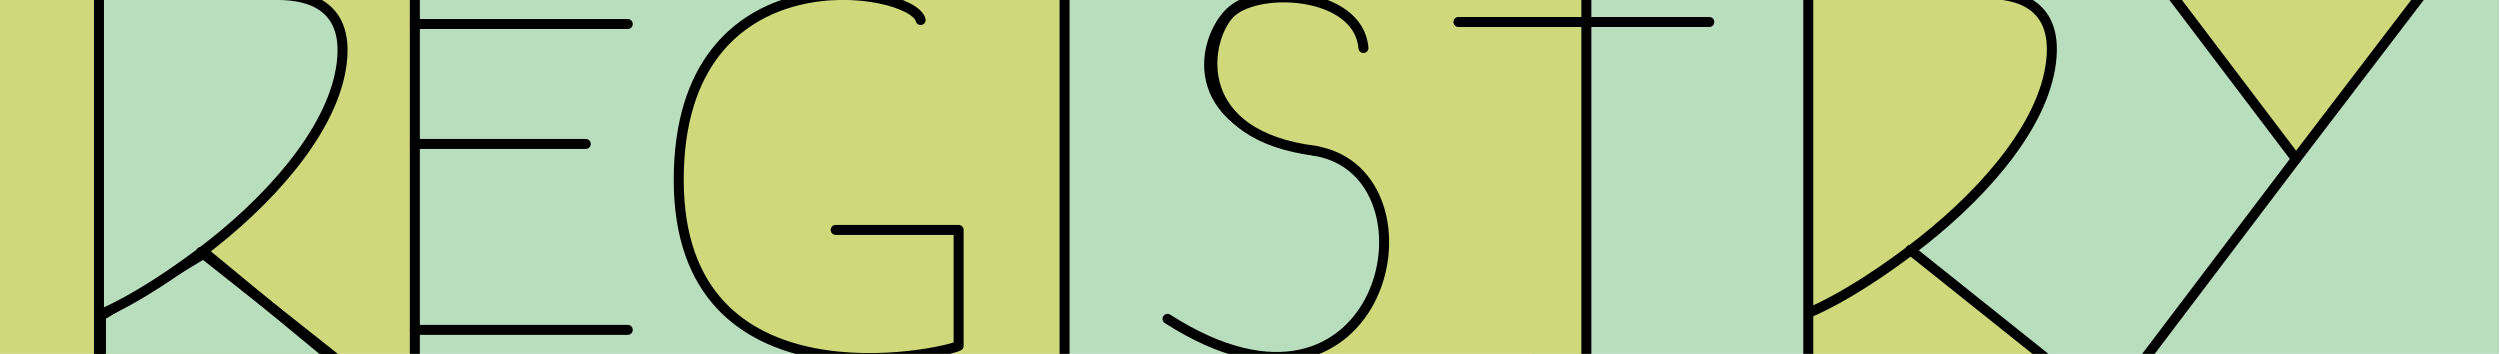<?xml version="1.0" encoding="utf-8"?>
<!-- Generator: Adobe Illustrator 19.2.1, SVG Export Plug-In . SVG Version: 6.00 Build 0)  -->
<svg version="1.1" id="Layer_1" xmlns="http://www.w3.org/2000/svg" xmlns:xlink="http://www.w3.org/1999/xlink" x="0px" y="0px"
	 viewBox="0 0 250.1 35.4" style="enable-background:new 0 0 250.1 35.4;" xml:space="preserve">
<style type="text/css">
	.st0{fill:#B9DEBD;}
	.st1{fill:#CFD87A;}
	.st2{fill:none;stroke:#000000;stroke-linecap:round;stroke-miterlimit:10;}
	.st3{fill:#B9DEBD;stroke:#000000;stroke-linecap:round;stroke-linejoin:round;stroke-miterlimit:10;}
	.st4{fill:#CFD87A;stroke:#000000;stroke-linecap:round;stroke-linejoin:round;stroke-miterlimit:10;}
	.st5{fill:none;stroke:#000000;stroke-linecap:round;stroke-linejoin:round;stroke-miterlimit:10;}
	.st6{fill:#D0D97A;stroke:#000000;stroke-linecap:round;stroke-linejoin:round;stroke-miterlimit:10;}
</style>
<rect x="96.3" y="-0.4" class="st0" width="33.3" height="36.3"/>
<rect x="153.3" y="-0.6" class="st0" width="96.7" height="36.5"/>
<rect x="129.6" y="-0.4" class="st1" width="29.1" height="36.3"/>
<rect y="-0.4" class="st1" width="41.5" height="36.3"/>
<rect x="41.3" y="-0.4" class="st0" width="47.5" height="36.3"/>
<rect x="82.3" y="-0.4" class="st1" width="24.1" height="36.3"/>
<g>
	<line class="st2" x1="158.7" y1="-0.4" x2="158.7" y2="35.8"/>
	<line class="st2" x1="145.9" y1="2.2" x2="171" y2="2.2"/>
</g>
<g>
	<path class="st3" d="M134.7,4c-2.5-5-9.3-5.4-11.9-2.5s-4.4,11.3,8.8,13.6s6.9,30.7-14.8,16.8"/>
	<path class="st4" d="M136.4,4.8c-0.5-5.8-11-6.2-13.5-3.3s-3.7,12.1,8.8,13.6"/>
</g>
<line class="st2" x1="106.5" y1="-0.6" x2="106.5" y2="35.9"/>
<g>
	<polyline class="st3" points="10.1,36.1 10.1,31.6 20.5,25.3 33.7,36.2 	"/>
	<g>
		<path class="st3" d="M9.9,35.8V-0.5c0,0,15,0,17.9,0s7.4,0.9,6.3,7.4c-1.1,6.5-7.4,13.4-13.9,18.3S9.9,31.5,9.9,31.5"/>
		<line class="st5" x1="20.1" y1="25.2" x2="33.5" y2="35.8"/>
	</g>
</g>
<g>
	<polyline class="st1" points="181.1,35.9 181.1,31.5 191.5,25.2 204.7,36 	"/>
	<g>
		<path class="st4" d="M180.9,35.7V-0.6c0,0,15,0,17.9,0s7.4,0.9,6.3,7.4c-1.1,6.5-7.4,13.3-13.9,18.2s-10.3,6.3-10.3,6.3"/>
		<line class="st5" x1="191.1" y1="25" x2="204.5" y2="35.7"/>
	</g>
</g>
<g>
	<line class="st2" x1="41.5" y1="14.4" x2="58.6" y2="14.4"/>
	<line class="st2" x1="41.5" y1="2.4" x2="62.8" y2="2.4"/>
	<line class="st2" x1="41.5" y1="33" x2="62.8" y2="33"/>
	<line class="st2" x1="41.5" y1="-0.6" x2="41.5" y2="36"/>
</g>
<path class="st6" d="M92.1,2c-0.8-3.3-24.2-7.2-24.2,16s26.5,17.4,28,16.6V23H83.6"/>
<g>
	<polyline class="st1" points="217.2,-0.6 230,15.9 242.3,-0.6 	"/>
	<g>
		<polyline class="st5" points="214.7,35.7 229.7,15.9 242.3,-0.6 		"/>
		<path class="st5" d="M229.7,15.9L217.2-0.6L229.7,15.9z"/>
	</g>
</g>
</svg>
